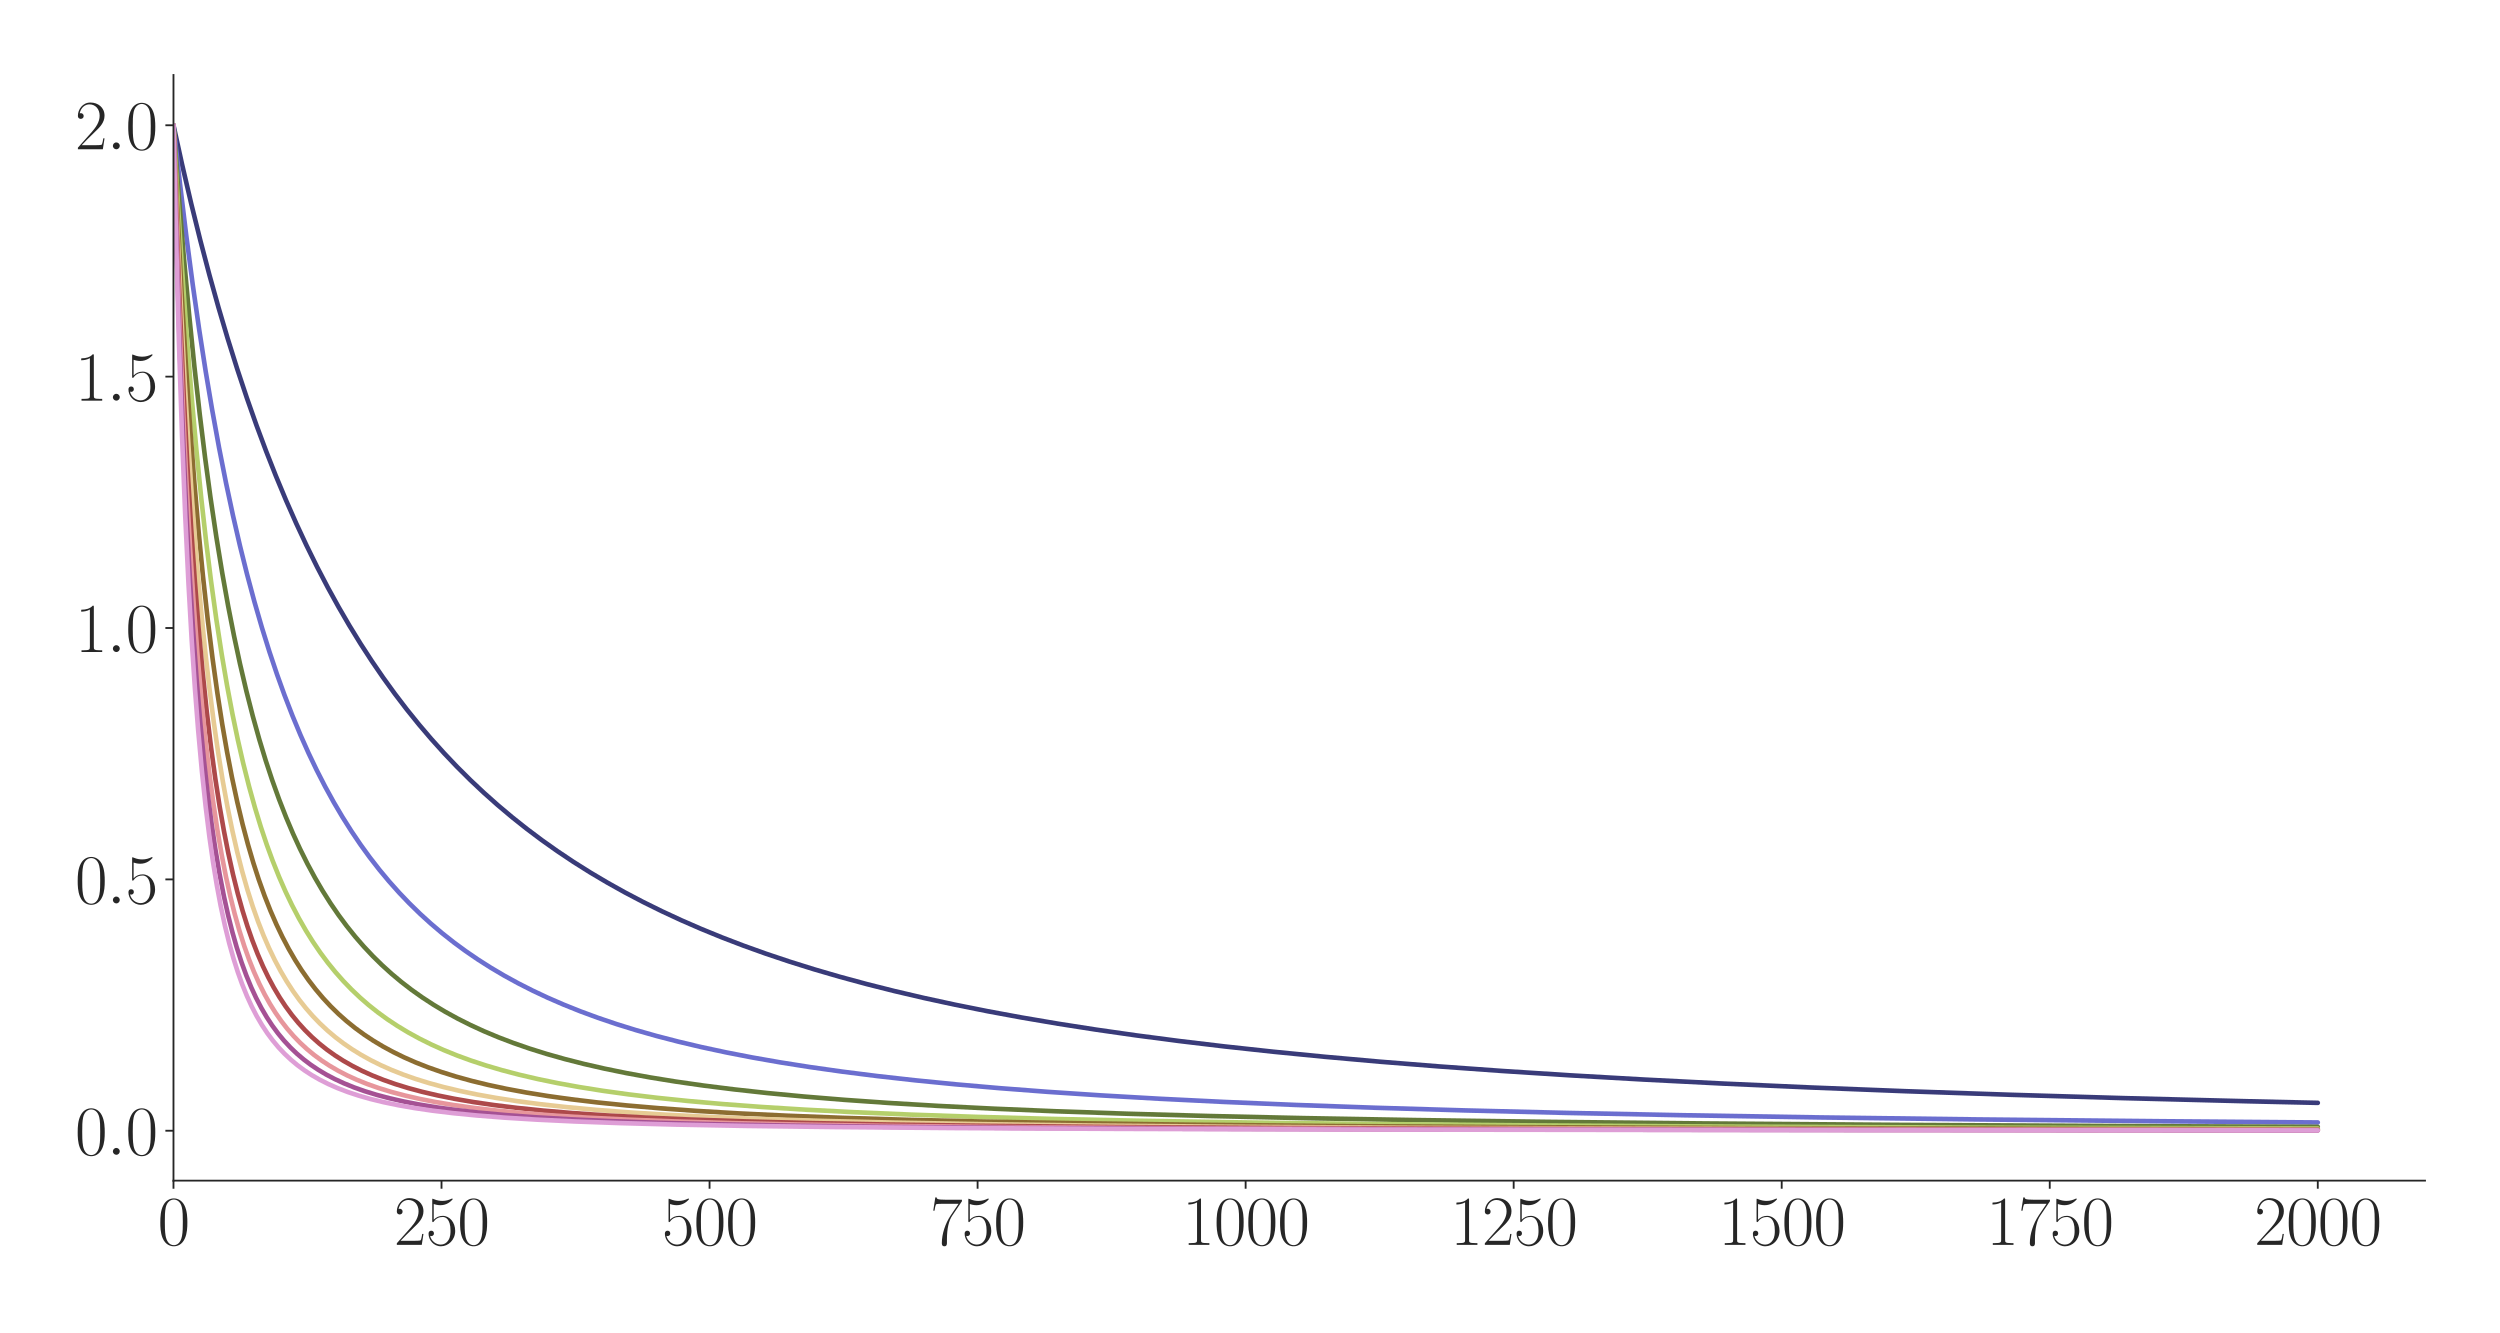 <?xml version="1.0" encoding="utf-8" standalone="no"?>
<!DOCTYPE svg PUBLIC "-//W3C//DTD SVG 1.1//EN"
  "http://www.w3.org/Graphics/SVG/1.1/DTD/svg11.dtd">
<svg xmlns:xlink="http://www.w3.org/1999/xlink" width="1080pt" height="576pt" viewBox="0 0 1080 576" xmlns="http://www.w3.org/2000/svg" version="1.1">
 <defs>
  <style type="text/css">*{stroke-linejoin: round; stroke-linecap: butt}</style>
 </defs>
 <g id="figure_1">
  <g id="patch_1">
   <path d="M 0 576 
L 1080 576 
L 1080 0 
L 0 0 
z
" style="fill: #ffffff"/>
  </g>
  <g id="axes_1">
   <g id="patch_2">
    <path d="M 74.943 510.031 
L 1047.6 510.031 
L 1047.6 32.4 
L 74.943 32.4 
z
" style="fill: #ffffff"/>
   </g>
   <g id="matplotlib.axis_1">
    <g id="xtick_1">
     <g id="line2d_1">
      <defs>
       <path id="m6484c85302" d="M 0 0 
L 0 3.5 
" style="stroke: #262626; stroke-width: 0.8"/>
      </defs>
      <g>
       <use xlink:href="#m6484c85302" x="74.943" y="510.031" style="fill: #262626; stroke: #262626; stroke-width: 0.8"/>
      </g>
     </g>
     <g id="text_1">
      <!-- $\mathdefault{0}$ -->
      <g style="fill: #262626" transform="translate(68.09 537.787) scale(0.3 -0.3)">
       <defs>
        <path id="CMR17-30" d="M 2688 2025 
C 2688 2416 2682 3080 2413 3591 
C 2176 4039 1798 4198 1466 4198 
C 1158 4198 768 4058 525 3597 
C 269 3118 243 2524 243 2025 
C 243 1661 250 1106 448 619 
C 723 -39 1216 -128 1466 -128 
C 1760 -128 2208 -7 2470 600 
C 2662 1042 2688 1559 2688 2025 
z
M 1466 -26 
C 1056 -26 813 325 723 812 
C 653 1188 653 1738 653 2096 
C 653 2588 653 2997 736 3387 
C 858 3929 1216 4096 1466 4096 
C 1728 4096 2067 3923 2189 3400 
C 2272 3036 2278 2607 2278 2096 
C 2278 1680 2278 1169 2202 792 
C 2067 95 1690 -26 1466 -26 
z
" transform="scale(0.016)"/>
       </defs>
       <use xlink:href="#CMR17-30" transform="scale(0.996)"/>
      </g>
     </g>
    </g>
    <g id="xtick_2">
     <g id="line2d_2">
      <g>
       <use xlink:href="#m6484c85302" x="190.736" y="510.031" style="fill: #262626; stroke: #262626; stroke-width: 0.8"/>
      </g>
     </g>
     <g id="text_2">
      <!-- $\mathdefault{250}$ -->
      <g style="fill: #262626" transform="translate(170.175 537.787) scale(0.3 -0.3)">
       <defs>
        <path id="CMR17-32" d="M 2669 989 
L 2554 989 
C 2490 536 2438 459 2413 420 
C 2381 369 1920 369 1830 369 
L 602 369 
C 832 619 1280 1072 1824 1597 
C 2214 1967 2669 2402 2669 3035 
C 2669 3790 2067 4224 1395 4224 
C 691 4224 262 3604 262 3030 
C 262 2780 448 2748 525 2748 
C 589 2748 781 2787 781 3010 
C 781 3207 614 3264 525 3264 
C 486 3264 448 3258 422 3245 
C 544 3790 915 4058 1306 4058 
C 1862 4058 2227 3617 2227 3035 
C 2227 2479 1901 2000 1536 1584 
L 262 146 
L 262 0 
L 2515 0 
L 2669 989 
z
" transform="scale(0.016)"/>
        <path id="CMR17-35" d="M 730 3692 
C 794 3666 1056 3584 1325 3584 
C 1920 3584 2246 3911 2432 4100 
C 2432 4157 2432 4192 2394 4192 
C 2387 4192 2374 4192 2323 4163 
C 2099 4058 1837 3973 1517 3973 
C 1325 3973 1037 3999 723 4139 
C 653 4171 640 4171 634 4171 
C 602 4171 595 4164 595 4037 
L 595 2203 
C 595 2089 595 2057 659 2057 
C 691 2057 704 2070 736 2114 
C 941 2401 1222 2522 1542 2522 
C 1766 2522 2246 2382 2246 1289 
C 2246 1085 2246 715 2054 421 
C 1894 159 1645 25 1370 25 
C 947 25 518 320 403 814 
C 429 807 480 795 506 795 
C 589 795 749 840 749 1038 
C 749 1210 627 1280 506 1280 
C 358 1280 262 1190 262 1011 
C 262 454 704 -128 1382 -128 
C 2042 -128 2669 440 2669 1264 
C 2669 2030 2170 2624 1549 2624 
C 1222 2624 947 2503 730 2274 
L 730 3692 
z
" transform="scale(0.016)"/>
       </defs>
       <use xlink:href="#CMR17-32" transform="scale(0.996)"/>
       <use xlink:href="#CMR17-35" transform="translate(45.69 0) scale(0.996)"/>
       <use xlink:href="#CMR17-30" transform="translate(91.381 0) scale(0.996)"/>
      </g>
     </g>
    </g>
    <g id="xtick_3">
     <g id="line2d_3">
      <g>
       <use xlink:href="#m6484c85302" x="306.528" y="510.031" style="fill: #262626; stroke: #262626; stroke-width: 0.8"/>
      </g>
     </g>
     <g id="text_3">
      <!-- $\mathdefault{500}$ -->
      <g style="fill: #262626" transform="translate(285.968 537.787) scale(0.3 -0.3)">
       <use xlink:href="#CMR17-35" transform="scale(0.996)"/>
       <use xlink:href="#CMR17-30" transform="translate(45.69 0) scale(0.996)"/>
       <use xlink:href="#CMR17-30" transform="translate(91.381 0) scale(0.996)"/>
      </g>
     </g>
    </g>
    <g id="xtick_4">
     <g id="line2d_4">
      <g>
       <use xlink:href="#m6484c85302" x="422.321" y="510.031" style="fill: #262626; stroke: #262626; stroke-width: 0.8"/>
      </g>
     </g>
     <g id="text_4">
      <!-- $\mathdefault{750}$ -->
      <g style="fill: #262626" transform="translate(401.76 537.787) scale(0.3 -0.3)">
       <defs>
        <path id="CMR17-37" d="M 2886 3941 
L 2886 4081 
L 1382 4081 
C 634 4081 621 4165 595 4288 
L 480 4288 
L 294 3094 
L 410 3094 
C 429 3215 474 3540 550 3661 
C 589 3712 1062 3712 1171 3712 
L 2579 3712 
L 1869 2661 
C 1395 1954 1069 999 1069 165 
C 1069 89 1069 -128 1299 -128 
C 1530 -128 1530 89 1530 171 
L 1530 465 
C 1530 1508 1709 2196 2003 2636 
L 2886 3941 
z
" transform="scale(0.016)"/>
       </defs>
       <use xlink:href="#CMR17-37" transform="scale(0.996)"/>
       <use xlink:href="#CMR17-35" transform="translate(45.69 0) scale(0.996)"/>
       <use xlink:href="#CMR17-30" transform="translate(91.381 0) scale(0.996)"/>
      </g>
     </g>
    </g>
    <g id="xtick_5">
     <g id="line2d_5">
      <g>
       <use xlink:href="#m6484c85302" x="538.113" y="510.031" style="fill: #262626; stroke: #262626; stroke-width: 0.8"/>
      </g>
     </g>
     <g id="text_5">
      <!-- $\mathdefault{1000}$ -->
      <g style="fill: #262626" transform="translate(510.699 537.787) scale(0.3 -0.3)">
       <defs>
        <path id="CMR17-31" d="M 1702 4058 
C 1702 4192 1696 4192 1606 4192 
C 1357 3916 979 3827 621 3827 
C 602 3827 570 3827 563 3808 
C 557 3795 557 3782 557 3648 
C 755 3648 1088 3686 1344 3839 
L 1344 461 
C 1344 236 1331 160 781 160 
L 589 160 
L 589 0 
C 896 0 1216 0 1523 0 
C 1830 0 2150 0 2458 0 
L 2458 160 
L 2266 160 
C 1715 160 1702 230 1702 458 
L 1702 4058 
z
" transform="scale(0.016)"/>
       </defs>
       <use xlink:href="#CMR17-31" transform="scale(0.996)"/>
       <use xlink:href="#CMR17-30" transform="translate(45.69 0) scale(0.996)"/>
       <use xlink:href="#CMR17-30" transform="translate(91.381 0) scale(0.996)"/>
       <use xlink:href="#CMR17-30" transform="translate(137.071 0) scale(0.996)"/>
      </g>
     </g>
    </g>
    <g id="xtick_6">
     <g id="line2d_6">
      <g>
       <use xlink:href="#m6484c85302" x="653.906" y="510.031" style="fill: #262626; stroke: #262626; stroke-width: 0.8"/>
      </g>
     </g>
     <g id="text_6">
      <!-- $\mathdefault{1250}$ -->
      <g style="fill: #262626" transform="translate(626.491 537.787) scale(0.3 -0.3)">
       <use xlink:href="#CMR17-31" transform="scale(0.996)"/>
       <use xlink:href="#CMR17-32" transform="translate(45.69 0) scale(0.996)"/>
       <use xlink:href="#CMR17-35" transform="translate(91.381 0) scale(0.996)"/>
       <use xlink:href="#CMR17-30" transform="translate(137.071 0) scale(0.996)"/>
      </g>
     </g>
    </g>
    <g id="xtick_7">
     <g id="line2d_7">
      <g>
       <use xlink:href="#m6484c85302" x="769.698" y="510.031" style="fill: #262626; stroke: #262626; stroke-width: 0.8"/>
      </g>
     </g>
     <g id="text_7">
      <!-- $\mathdefault{1500}$ -->
      <g style="fill: #262626" transform="translate(742.284 537.787) scale(0.3 -0.3)">
       <use xlink:href="#CMR17-31" transform="scale(0.996)"/>
       <use xlink:href="#CMR17-35" transform="translate(45.69 0) scale(0.996)"/>
       <use xlink:href="#CMR17-30" transform="translate(91.381 0) scale(0.996)"/>
       <use xlink:href="#CMR17-30" transform="translate(137.071 0) scale(0.996)"/>
      </g>
     </g>
    </g>
    <g id="xtick_8">
     <g id="line2d_8">
      <g>
       <use xlink:href="#m6484c85302" x="885.491" y="510.031" style="fill: #262626; stroke: #262626; stroke-width: 0.8"/>
      </g>
     </g>
     <g id="text_8">
      <!-- $\mathdefault{1750}$ -->
      <g style="fill: #262626" transform="translate(858.076 537.787) scale(0.3 -0.3)">
       <use xlink:href="#CMR17-31" transform="scale(0.996)"/>
       <use xlink:href="#CMR17-37" transform="translate(45.69 0) scale(0.996)"/>
       <use xlink:href="#CMR17-35" transform="translate(91.381 0) scale(0.996)"/>
       <use xlink:href="#CMR17-30" transform="translate(137.071 0) scale(0.996)"/>
      </g>
     </g>
    </g>
    <g id="xtick_9">
     <g id="line2d_9">
      <g>
       <use xlink:href="#m6484c85302" x="1001.283" y="510.031" style="fill: #262626; stroke: #262626; stroke-width: 0.8"/>
      </g>
     </g>
     <g id="text_9">
      <!-- $\mathdefault{2000}$ -->
      <g style="fill: #262626" transform="translate(973.869 537.787) scale(0.3 -0.3)">
       <use xlink:href="#CMR17-32" transform="scale(0.996)"/>
       <use xlink:href="#CMR17-30" transform="translate(45.69 0) scale(0.996)"/>
       <use xlink:href="#CMR17-30" transform="translate(91.381 0) scale(0.996)"/>
       <use xlink:href="#CMR17-30" transform="translate(137.071 0) scale(0.996)"/>
      </g>
     </g>
    </g>
   </g>
   <g id="matplotlib.axis_2">
    <g id="ytick_1">
     <g id="line2d_10">
      <defs>
       <path id="mf265b697fd" d="M 0 0 
L -3.5 0 
" style="stroke: #262626; stroke-width: 0.8"/>
      </defs>
      <g>
       <use xlink:href="#mf265b697fd" x="74.943" y="488.487" style="fill: #262626; stroke: #262626; stroke-width: 0.8"/>
      </g>
     </g>
     <g id="text_10">
      <!-- $\mathdefault{0.0}$ -->
      <g style="fill: #262626" transform="translate(32.4 498.865) scale(0.3 -0.3)">
       <defs>
        <path id="CMMI12-3a" d="M 1178 307 
C 1178 492 1024 619 870 619 
C 685 619 557 466 557 313 
C 557 128 710 0 864 0 
C 1050 0 1178 153 1178 307 
z
" transform="scale(0.016)"/>
       </defs>
       <use xlink:href="#CMR17-30" transform="scale(0.996)"/>
       <use xlink:href="#CMMI12-3a" transform="translate(45.69 0) scale(0.996)"/>
       <use xlink:href="#CMR17-30" transform="translate(72.788 0) scale(0.996)"/>
      </g>
     </g>
    </g>
    <g id="ytick_2">
     <g id="line2d_11">
      <g>
       <use xlink:href="#mf265b697fd" x="74.943" y="379.893" style="fill: #262626; stroke: #262626; stroke-width: 0.8"/>
      </g>
     </g>
     <g id="text_11">
      <!-- $\mathdefault{0.5}$ -->
      <g style="fill: #262626" transform="translate(32.4 390.271) scale(0.3 -0.3)">
       <use xlink:href="#CMR17-30" transform="scale(0.996)"/>
       <use xlink:href="#CMMI12-3a" transform="translate(45.69 0) scale(0.996)"/>
       <use xlink:href="#CMR17-35" transform="translate(72.788 0) scale(0.996)"/>
      </g>
     </g>
    </g>
    <g id="ytick_3">
     <g id="line2d_12">
      <g>
       <use xlink:href="#mf265b697fd" x="74.943" y="271.299" style="fill: #262626; stroke: #262626; stroke-width: 0.8"/>
      </g>
     </g>
     <g id="text_12">
      <!-- $\mathdefault{1.0}$ -->
      <g style="fill: #262626" transform="translate(32.4 281.677) scale(0.3 -0.3)">
       <use xlink:href="#CMR17-31" transform="scale(0.996)"/>
       <use xlink:href="#CMMI12-3a" transform="translate(45.69 0) scale(0.996)"/>
       <use xlink:href="#CMR17-30" transform="translate(72.788 0) scale(0.996)"/>
      </g>
     </g>
    </g>
    <g id="ytick_4">
     <g id="line2d_13">
      <g>
       <use xlink:href="#mf265b697fd" x="74.943" y="162.705" style="fill: #262626; stroke: #262626; stroke-width: 0.8"/>
      </g>
     </g>
     <g id="text_13">
      <!-- $\mathdefault{1.5}$ -->
      <g style="fill: #262626" transform="translate(32.4 173.082) scale(0.3 -0.3)">
       <use xlink:href="#CMR17-31" transform="scale(0.996)"/>
       <use xlink:href="#CMMI12-3a" transform="translate(45.69 0) scale(0.996)"/>
       <use xlink:href="#CMR17-35" transform="translate(72.788 0) scale(0.996)"/>
      </g>
     </g>
    </g>
    <g id="ytick_5">
     <g id="line2d_14">
      <g>
       <use xlink:href="#mf265b697fd" x="74.943" y="54.111" style="fill: #262626; stroke: #262626; stroke-width: 0.8"/>
      </g>
     </g>
     <g id="text_14">
      <!-- $\mathdefault{2.0}$ -->
      <g style="fill: #262626" transform="translate(32.4 64.488) scale(0.3 -0.3)">
       <use xlink:href="#CMR17-32" transform="scale(0.996)"/>
       <use xlink:href="#CMMI12-3a" transform="translate(45.69 0) scale(0.996)"/>
       <use xlink:href="#CMR17-30" transform="translate(72.788 0) scale(0.996)"/>
      </g>
     </g>
    </g>
   </g>
   <g id="line2d_15">
    <path d="M 74.943 54.111 
L 78.649 71.008 
L 82.586 87.904 
L 86.523 103.793 
L 90.46 118.755 
L 94.397 132.86 
L 98.334 146.173 
L 102.502 159.47 
L 106.671 172.007 
L 110.839 183.84 
L 115.008 195.021 
L 119.176 205.597 
L 123.576 216.153 
L 127.976 226.128 
L 132.376 235.565 
L 137.008 244.958 
L 141.64 253.838 
L 146.272 262.24 
L 150.903 270.199 
L 155.767 278.112 
L 160.63 285.602 
L 165.493 292.699 
L 170.588 299.741 
L 175.683 306.411 
L 181.009 313.012 
L 186.336 319.261 
L 191.894 325.431 
L 197.452 331.271 
L 203.241 337.026 
L 209.031 342.47 
L 215.052 347.827 
L 221.305 353.084 
L 227.558 358.051 
L 234.042 362.919 
L 240.758 367.678 
L 247.706 372.323 
L 254.885 376.847 
L 262.296 381.244 
L 269.938 385.513 
L 277.812 389.649 
L 285.917 393.652 
L 294.254 397.521 
L 302.823 401.256 
L 311.855 404.949 
L 321.118 408.498 
L 330.845 411.987 
L 341.034 415.402 
L 351.687 418.734 
L 362.803 421.973 
L 374.383 425.113 
L 386.425 428.149 
L 399.162 431.128 
L 412.594 434.037 
L 426.721 436.864 
L 441.542 439.599 
L 457.059 442.236 
L 473.501 444.805 
L 490.87 447.292 
L 509.397 449.718 
L 529.081 452.068 
L 549.924 454.331 
L 572.156 456.52 
L 596.009 458.642 
L 621.484 460.683 
L 648.811 462.649 
L 678.222 464.54 
L 710.181 466.369 
L 744.687 468.117 
L 782.204 469.794 
L 823.194 471.399 
L 868.122 472.932 
L 917.449 474.389 
L 972.103 475.776 
L 1001.283 476.435 
L 1001.283 476.435 
" clip-path="url(#p4124a2fccc)" style="fill: none; stroke: #393b79; stroke-width: 2; stroke-linecap: round"/>
   </g>
   <g id="line2d_16">
    <path d="M 74.943 54.111 
L 77.722 79.134 
L 80.501 102.054 
L 83.28 123.099 
L 86.06 142.469 
L 88.839 160.337 
L 91.618 176.854 
L 94.628 193.378 
L 97.639 208.62 
L 100.649 222.71 
L 103.66 235.761 
L 106.671 247.873 
L 109.913 259.968 
L 113.155 271.172 
L 116.397 281.571 
L 119.639 291.241 
L 122.882 300.248 
L 126.355 309.229 
L 129.829 317.583 
L 133.303 325.365 
L 136.777 332.628 
L 140.482 339.852 
L 144.187 346.585 
L 147.893 352.87 
L 151.83 359.102 
L 155.767 364.913 
L 159.704 370.341 
L 163.872 375.707 
L 168.041 380.715 
L 172.441 385.648 
L 176.841 390.25 
L 181.472 394.768 
L 186.104 398.981 
L 190.967 403.106 
L 196.062 407.129 
L 201.157 410.874 
L 206.484 414.519 
L 212.042 418.055 
L 217.831 421.476 
L 223.853 424.775 
L 230.105 427.95 
L 236.59 430.999 
L 243.537 434.016 
L 250.716 436.89 
L 258.359 439.707 
L 266.464 442.45 
L 274.801 445.037 
L 283.601 447.538 
L 293.096 450.001 
L 303.055 452.353 
L 313.707 454.638 
L 325.055 456.842 
L 337.098 458.953 
L 350.066 460.998 
L 363.961 462.963 
L 379.014 464.862 
L 395.225 466.68 
L 412.826 468.426 
L 431.816 470.085 
L 452.658 471.679 
L 475.585 473.204 
L 500.828 474.655 
L 528.618 476.026 
L 559.651 477.329 
L 594.157 478.552 
L 633.063 479.704 
L 677.296 480.786 
L 727.781 481.793 
L 786.141 482.729 
L 854.227 483.593 
L 934.587 484.384 
L 1001.283 484.903 
L 1001.283 484.903 
" clip-path="url(#p4124a2fccc)" style="fill: none; stroke: #6b6ecf; stroke-width: 2; stroke-linecap: round"/>
   </g>
   <g id="line2d_17">
    <path d="M 74.943 54.111 
L 77.028 82.159 
L 79.344 110.246 
L 81.659 135.515 
L 83.975 158.329 
L 86.291 178.998 
L 88.607 197.782 
L 90.923 214.904 
L 93.47 232.046 
L 96.018 247.623 
L 98.565 261.822 
L 101.113 274.799 
L 103.66 286.692 
L 106.439 298.566 
L 109.218 309.422 
L 111.997 319.371 
L 114.776 328.513 
L 117.555 336.932 
L 120.566 345.324 
L 123.576 353.037 
L 126.587 360.142 
L 129.597 366.702 
L 132.84 373.219 
L 136.082 379.226 
L 139.324 384.775 
L 142.798 390.264 
L 146.272 395.328 
L 149.745 400.01 
L 153.451 404.625 
L 157.156 408.888 
L 161.093 413.07 
L 165.03 416.931 
L 169.198 420.705 
L 173.367 424.187 
L 177.767 427.58 
L 182.399 430.868 
L 187.262 434.043 
L 192.357 437.095 
L 197.683 440.019 
L 203.241 442.812 
L 209.031 445.472 
L 215.284 448.092 
L 221.768 450.563 
L 228.716 452.968 
L 236.127 455.289 
L 244 457.515 
L 252.337 459.635 
L 261.138 461.646 
L 270.633 463.588 
L 280.822 465.447 
L 291.938 467.247 
L 303.981 468.969 
L 317.181 470.626 
L 331.54 472.2 
L 347.287 473.698 
L 364.656 475.122 
L 383.878 476.472 
L 405.183 477.741 
L 429.268 478.948 
L 456.364 480.078 
L 487.165 481.135 
L 522.597 482.121 
L 563.588 483.034 
L 611.526 483.872 
L 668.496 484.639 
L 737.276 485.335 
L 821.805 485.959 
L 928.102 486.512 
L 1001.283 486.794 
L 1001.283 486.794 
" clip-path="url(#p4124a2fccc)" style="fill: none; stroke: #637939; stroke-width: 2; stroke-linecap: round"/>
   </g>
   <g id="line2d_18">
    <path d="M 74.943 54.111 
L 76.796 87.111 
L 78.649 116.481 
L 80.733 145.82 
L 82.817 171.813 
L 84.902 194.952 
L 86.986 215.639 
L 89.07 234.211 
L 91.154 250.946 
L 93.47 267.67 
L 95.786 282.685 
L 98.102 296.217 
L 100.418 308.455 
L 102.734 319.559 
L 105.049 329.666 
L 107.597 339.768 
L 110.144 348.935 
L 112.692 357.279 
L 115.239 364.895 
L 117.787 371.866 
L 120.566 378.818 
L 123.345 385.166 
L 126.124 390.977 
L 129.134 396.736 
L 132.145 401.999 
L 135.156 406.821 
L 138.398 411.576 
L 141.64 415.927 
L 144.882 419.919 
L 148.356 423.841 
L 151.83 427.435 
L 155.535 430.948 
L 159.24 434.166 
L 163.177 437.298 
L 167.346 440.328 
L 171.746 443.243 
L 176.378 446.034 
L 181.241 448.695 
L 186.336 451.224 
L 191.662 453.618 
L 197.452 455.967 
L 203.473 458.167 
L 209.957 460.295 
L 216.905 462.336 
L 224.316 464.278 
L 232.421 466.164 
L 240.99 467.927 
L 250.253 469.609 
L 260.443 471.23 
L 271.559 472.772 
L 283.833 474.246 
L 297.265 475.633 
L 312.318 476.96 
L 328.992 478.203 
L 347.75 479.375 
L 369.056 480.479 
L 393.373 481.51 
L 421.394 482.469 
L 453.816 483.351 
L 492.028 484.163 
L 537.65 484.902 
L 593.23 485.573 
L 662.011 486.171 
L 749.319 486.698 
L 863.722 487.154 
L 1001.283 487.504 
L 1001.283 487.504 
" clip-path="url(#p4124a2fccc)" style="fill: none; stroke: #b5cf6b; stroke-width: 2; stroke-linecap: round"/>
   </g>
   <g id="line2d_19">
    <path d="M 74.943 54.111 
L 76.565 90.073 
L 78.417 125.948 
L 80.27 157.175 
L 82.123 184.526 
L 83.975 208.617 
L 85.828 229.947 
L 87.681 248.923 
L 89.765 267.872 
L 91.849 284.654 
L 93.933 299.588 
L 96.018 312.936 
L 98.102 324.915 
L 100.186 335.707 
L 102.502 346.489 
L 104.818 356.167 
L 107.134 364.886 
L 109.45 372.77 
L 111.765 379.922 
L 114.313 387.048 
L 116.86 393.494 
L 119.408 399.344 
L 121.955 404.669 
L 124.734 409.951 
L 127.513 414.748 
L 130.292 419.119 
L 133.303 423.428 
L 136.313 427.348 
L 139.556 431.185 
L 142.798 434.672 
L 146.272 438.066 
L 149.745 441.148 
L 153.451 444.134 
L 157.388 447.007 
L 161.325 449.609 
L 165.493 452.107 
L 169.893 454.49 
L 174.525 456.754 
L 179.62 458.993 
L 184.946 461.089 
L 190.736 463.123 
L 196.989 465.076 
L 203.705 466.932 
L 210.884 468.682 
L 218.758 470.367 
L 227.326 471.968 
L 236.59 473.47 
L 246.779 474.898 
L 258.127 476.261 
L 270.864 477.559 
L 284.991 478.772 
L 300.97 479.915 
L 319.034 480.98 
L 339.877 481.979 
L 363.961 482.904 
L 391.983 483.752 
L 425.331 484.531 
L 465.396 485.237 
L 514.492 485.871 
L 576.093 486.435 
L 655.295 486.927 
L 760.898 487.349 
L 908.417 487.702 
L 1001.283 487.846 
L 1001.283 487.846 
" clip-path="url(#p4124a2fccc)" style="fill: none; stroke: #8c6d31; stroke-width: 2; stroke-linecap: round"/>
   </g>
   <g id="line2d_20">
    <path d="M 74.943 54.111 
L 76.565 96.8 
L 78.186 133.473 
L 79.807 165.212 
L 81.428 192.866 
L 83.049 217.108 
L 84.902 241.323 
L 86.754 262.428 
L 88.607 280.935 
L 90.46 297.254 
L 92.312 311.717 
L 94.165 324.596 
L 96.249 337.468 
L 98.334 348.878 
L 100.418 359.04 
L 102.502 368.129 
L 104.586 376.292 
L 106.902 384.423 
L 109.218 391.7 
L 111.534 398.238 
L 113.85 404.134 
L 116.166 409.47 
L 118.713 414.774 
L 121.26 419.561 
L 123.808 423.895 
L 126.587 428.173 
L 129.366 432.039 
L 132.145 435.544 
L 135.156 438.985 
L 138.166 442.101 
L 141.408 445.138 
L 144.882 448.072 
L 148.356 450.718 
L 152.061 453.263 
L 155.998 455.695 
L 160.167 458.006 
L 164.567 460.189 
L 169.198 462.243 
L 174.293 464.254 
L 179.62 466.119 
L 185.409 467.911 
L 191.662 469.616 
L 198.61 471.272 
L 206.02 472.809 
L 214.358 474.305 
L 223.389 475.696 
L 233.579 477.032 
L 244.927 478.288 
L 257.664 479.467 
L 272.022 480.566 
L 288.465 481.594 
L 307.455 482.551 
L 329.455 483.43 
L 355.393 484.236 
L 386.425 484.971 
L 424.173 485.634 
L 470.954 486.224 
L 530.471 486.743 
L 608.747 487.193 
L 715.97 487.573 
L 871.132 487.883 
L 1001.283 488.036 
L 1001.283 488.036 
" clip-path="url(#p4124a2fccc)" style="fill: none; stroke: #e7cb94; stroke-width: 2; stroke-linecap: round"/>
   </g>
   <g id="line2d_21">
    <path d="M 74.943 54.111 
L 76.333 96.873 
L 77.722 133.597 
L 79.344 170.247 
L 80.965 201.481 
L 82.586 228.32 
L 84.207 251.551 
L 85.828 271.796 
L 87.449 289.547 
L 89.302 307.28 
L 91.154 322.738 
L 93.007 336.294 
L 94.86 348.25 
L 96.712 358.846 
L 98.565 368.284 
L 100.649 377.717 
L 102.734 386.079 
L 104.818 393.528 
L 106.902 400.19 
L 108.986 406.175 
L 111.302 412.136 
L 113.618 417.471 
L 115.934 422.265 
L 118.25 426.589 
L 120.797 430.873 
L 123.345 434.727 
L 126.124 438.505 
L 128.903 441.898 
L 131.682 444.956 
L 134.692 447.942 
L 137.935 450.825 
L 141.177 453.411 
L 144.65 455.897 
L 148.356 458.267 
L 152.293 460.513 
L 156.461 462.629 
L 160.861 464.611 
L 165.725 466.548 
L 170.82 468.335 
L 176.378 470.046 
L 182.399 471.664 
L 189.115 473.23 
L 196.294 474.674 
L 204.399 476.07 
L 213.431 477.391 
L 223.389 478.616 
L 234.737 479.78 
L 247.474 480.857 
L 262.064 481.862 
L 278.97 482.797 
L 298.654 483.656 
L 322.045 484.445 
L 350.066 485.16 
L 384.341 485.804 
L 427.184 486.376 
L 482.07 486.876 
L 555.019 487.306 
L 656.222 487.666 
L 805.594 487.958 
L 1001.283 488.153 
L 1001.283 488.153 
" clip-path="url(#p4124a2fccc)" style="fill: none; stroke: #ad494a; stroke-width: 2; stroke-linecap: round"/>
   </g>
   <g id="line2d_22">
    <path d="M 74.943 54.111 
L 76.333 102.544 
L 77.722 143.275 
L 79.112 177.858 
L 80.501 207.476 
L 82.123 236.954 
L 83.744 262.011 
L 85.365 283.492 
L 86.986 302.046 
L 88.607 318.184 
L 90.228 332.308 
L 92.081 346.394 
L 93.933 358.653 
L 95.786 369.387 
L 97.639 378.84 
L 99.491 387.208 
L 101.344 394.652 
L 103.428 402.084 
L 105.513 408.665 
L 107.597 414.52 
L 109.681 419.753 
L 111.997 424.94 
L 114.313 429.56 
L 116.629 433.694 
L 118.945 437.407 
L 121.492 441.07 
L 124.039 444.353 
L 126.818 447.559 
L 129.597 450.428 
L 132.608 453.207 
L 135.619 455.693 
L 138.861 458.087 
L 142.335 460.371 
L 146.04 462.536 
L 149.977 464.572 
L 154.145 466.477 
L 158.777 468.338 
L 163.64 470.049 
L 168.967 471.685 
L 174.757 473.227 
L 181.241 474.714 
L 188.188 476.079 
L 196.062 477.394 
L 204.863 478.63 
L 214.821 479.795 
L 225.937 480.868 
L 238.674 481.869 
L 253.495 482.804 
L 270.864 483.668 
L 291.244 484.452 
L 315.792 485.166 
L 345.898 485.81 
L 383.415 486.381 
L 431.584 486.88 
L 495.502 487.309 
L 584.43 487.669 
L 715.507 487.96 
L 926.481 488.183 
L 1001.283 488.229 
L 1001.283 488.229 
" clip-path="url(#p4124a2fccc)" style="fill: none; stroke: #e7969c; stroke-width: 2; stroke-linecap: round"/>
   </g>
   <g id="line2d_23">
    <path d="M 74.943 54.111 
L 76.333 108.111 
L 77.722 152.592 
L 79.112 189.671 
L 80.501 220.91 
L 81.891 247.477 
L 83.28 270.261 
L 84.902 292.969 
L 86.523 312.298 
L 88.144 328.888 
L 89.765 343.233 
L 91.386 355.723 
L 93.007 366.664 
L 94.86 377.585 
L 96.712 387.098 
L 98.565 395.434 
L 100.418 402.781 
L 102.27 409.289 
L 104.355 415.76 
L 106.439 421.467 
L 108.523 426.527 
L 110.608 431.034 
L 112.923 435.487 
L 115.239 439.441 
L 117.555 442.968 
L 120.102 446.424 
L 122.65 449.501 
L 125.429 452.487 
L 128.208 455.142 
L 131.219 457.7 
L 134.229 459.973 
L 137.471 462.151 
L 140.945 464.218 
L 144.65 466.166 
L 148.587 467.989 
L 152.988 469.774 
L 157.619 471.412 
L 162.714 472.976 
L 168.272 474.45 
L 174.525 475.87 
L 181.472 477.208 
L 189.115 478.449 
L 197.683 479.611 
L 207.41 480.701 
L 218.526 481.717 
L 231.263 482.655 
L 246.316 483.532 
L 263.917 484.328 
L 284.991 485.052 
L 310.697 485.705 
L 342.656 486.287 
L 383.646 486.799 
L 437.605 487.241 
L 511.944 487.612 
L 620.326 487.915 
L 791.699 488.15 
L 1001.283 488.282 
L 1001.283 488.282 
" clip-path="url(#p4124a2fccc)" style="fill: none; stroke: #a55194; stroke-width: 2; stroke-linecap: round"/>
   </g>
   <g id="line2d_24">
    <path d="M 74.943 54.111 
L 76.101 104.554 
L 77.259 146.653 
L 78.649 188.589 
L 80.038 223.223 
L 81.428 252.163 
L 82.817 276.595 
L 84.207 297.411 
L 85.596 315.293 
L 87.217 333.145 
L 88.839 348.365 
L 90.46 361.445 
L 92.081 372.771 
L 93.702 382.643 
L 95.323 391.3 
L 97.176 399.951 
L 99.028 407.493 
L 100.881 414.109 
L 102.734 419.945 
L 104.586 425.118 
L 106.671 430.266 
L 108.755 434.81 
L 110.839 438.841 
L 113.155 442.808 
L 115.471 446.318 
L 117.787 449.437 
L 120.334 452.484 
L 122.882 455.187 
L 125.661 457.802 
L 128.44 460.121 
L 131.45 462.348 
L 134.692 464.464 
L 138.166 466.458 
L 141.871 468.324 
L 145.808 470.057 
L 150.209 471.742 
L 154.84 473.277 
L 159.935 474.734 
L 165.725 476.149 
L 171.978 477.445 
L 178.925 478.659 
L 186.799 479.808 
L 195.831 480.893 
L 206.02 481.89 
L 217.831 482.818 
L 231.726 483.679 
L 248.169 484.466 
L 267.854 485.179 
L 291.938 485.819 
L 322.045 486.389 
L 360.719 486.887 
L 412.131 487.316 
L 483.691 487.675 
L 589.293 487.964 
L 759.508 488.187 
L 1001.283 488.321 
L 1001.283 488.321 
" clip-path="url(#p4124a2fccc)" style="fill: none; stroke: #de9ed6; stroke-width: 2; stroke-linecap: round"/>
   </g>
   <g id="patch_3">
    <path d="M 74.943 510.031 
L 74.943 32.4 
" style="fill: none; stroke: #262626; stroke-width: 0.8; stroke-linejoin: miter; stroke-linecap: square"/>
   </g>
   <g id="patch_4">
    <path d="M 74.943 510.031 
L 1047.6 510.031 
" style="fill: none; stroke: #262626; stroke-width: 0.8; stroke-linejoin: miter; stroke-linecap: square"/>
   </g>
  </g>
 </g>
 <defs>
  <clipPath id="p4124a2fccc">
   <rect x="74.943" y="32.4" width="972.657" height="477.631"/>
  </clipPath>
 </defs>
</svg>
